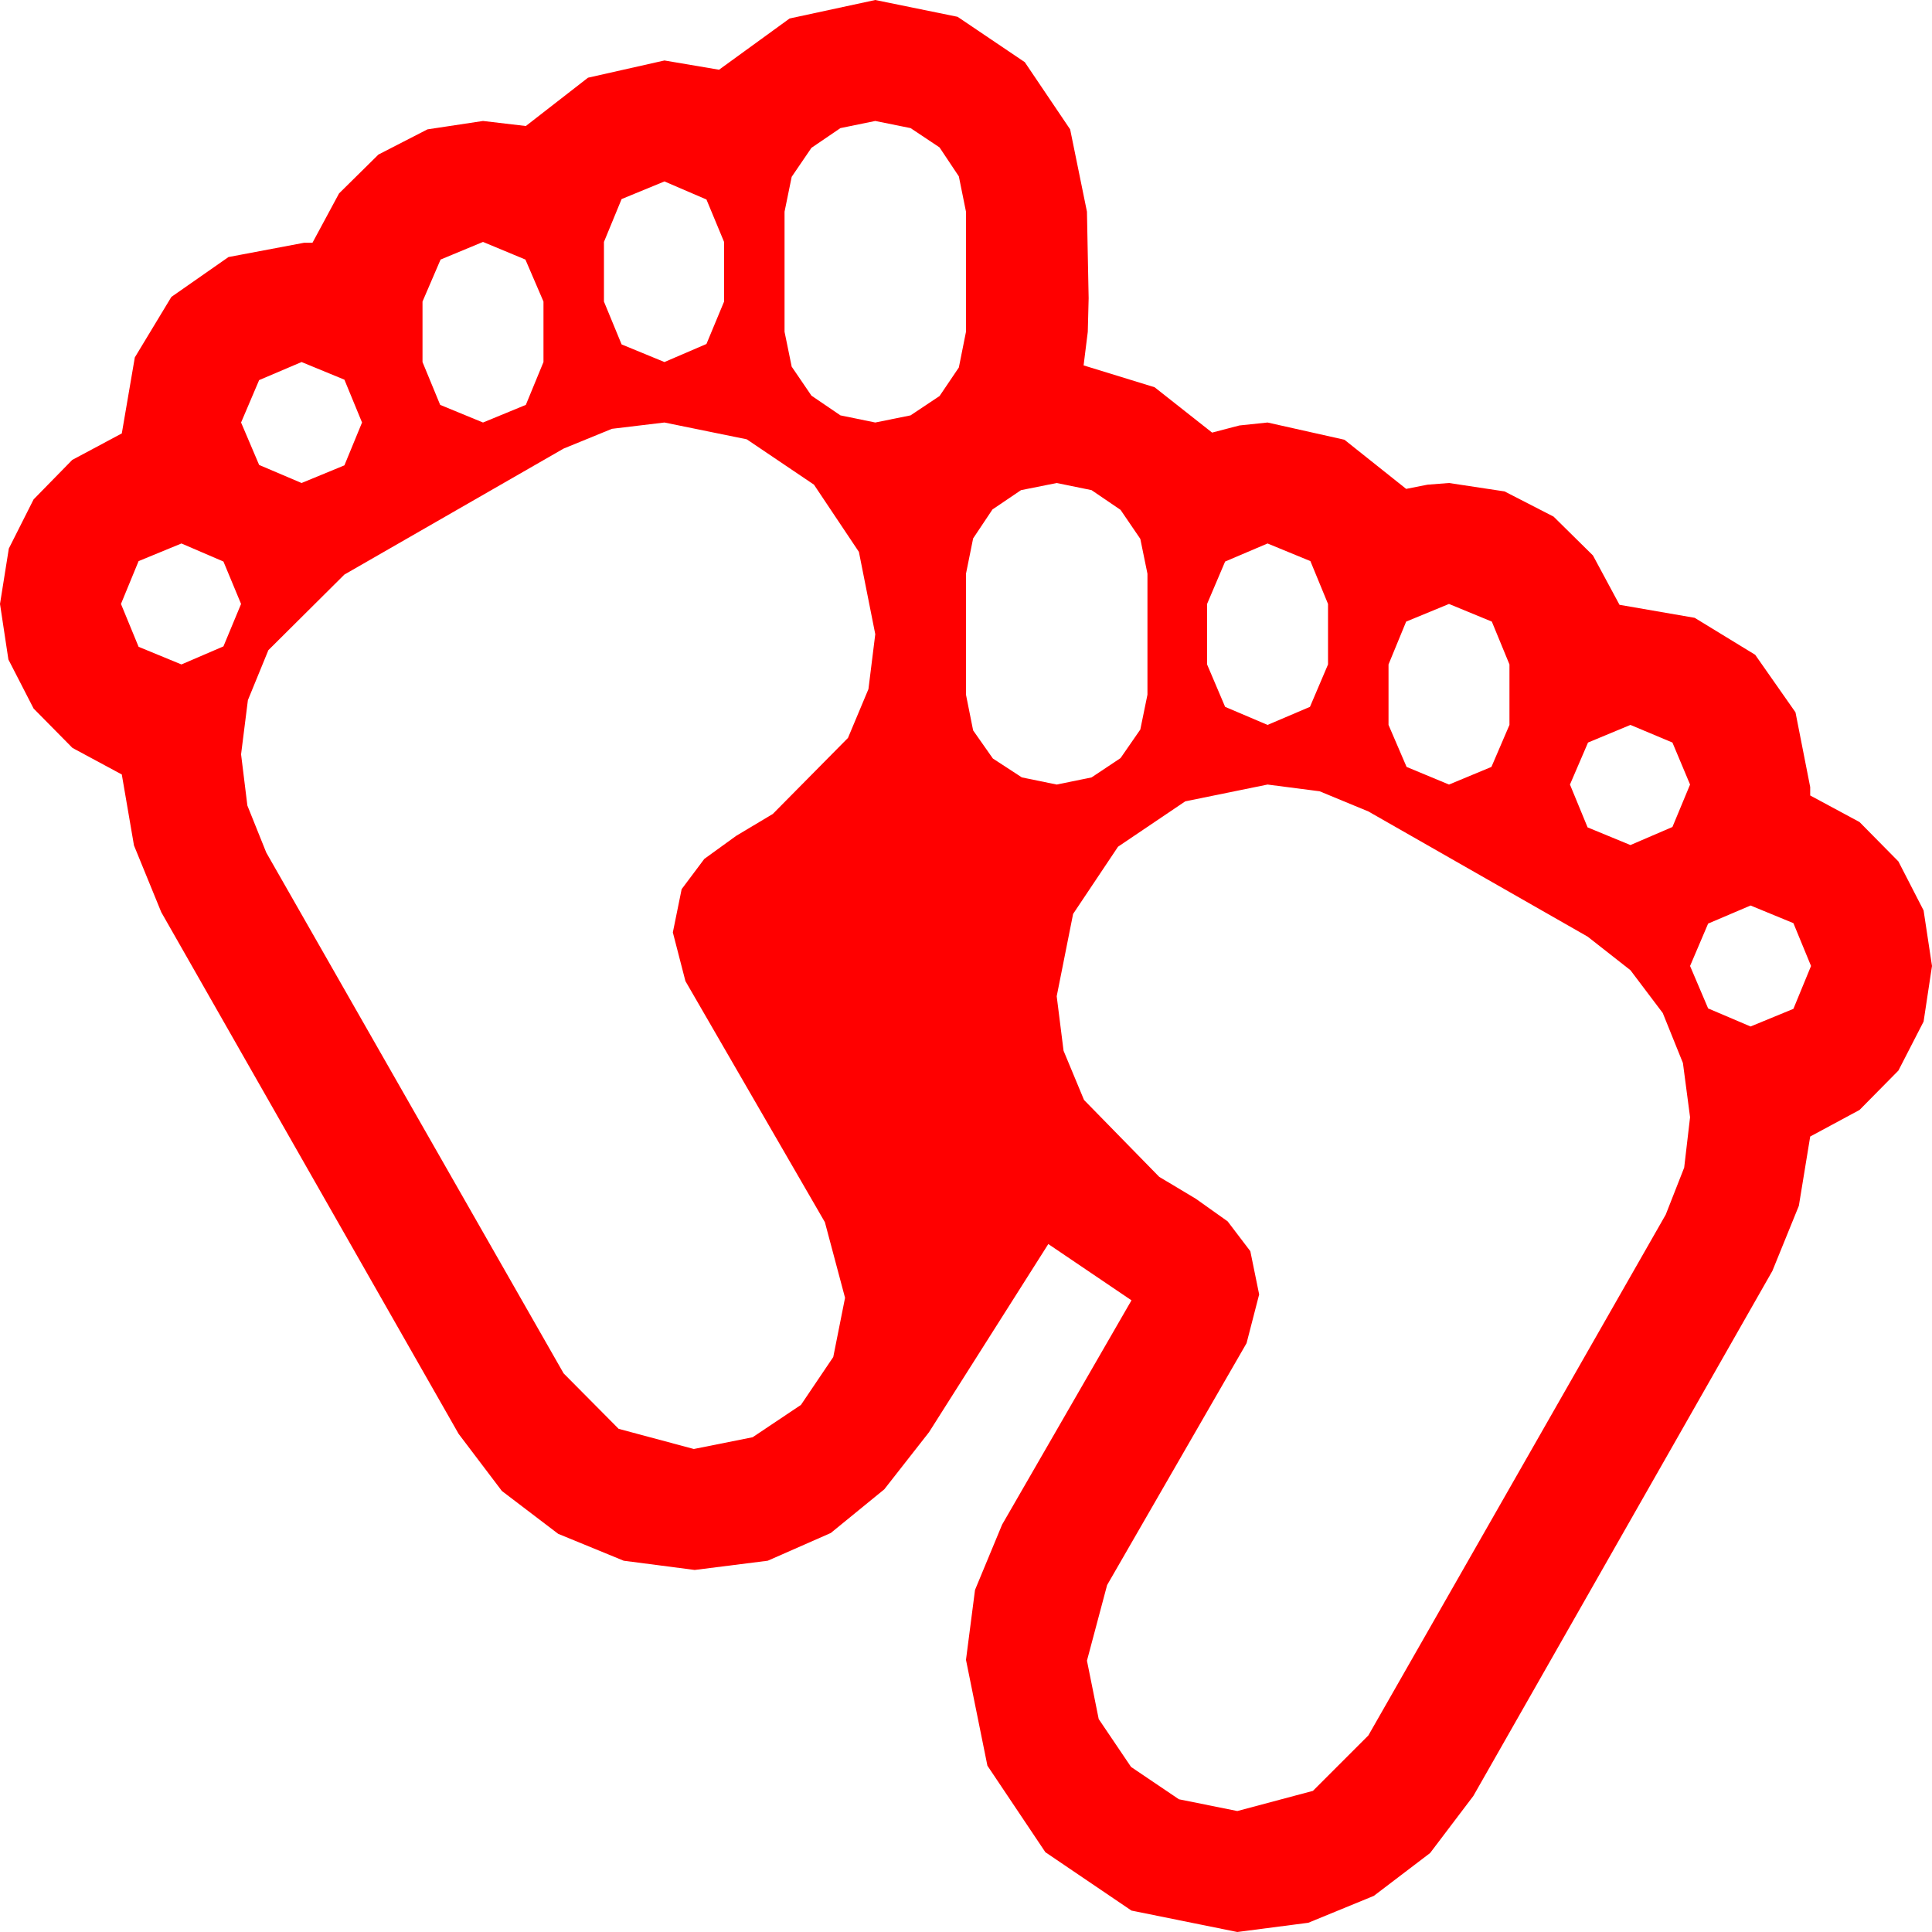 <?xml version="1.0" encoding="utf-8"?>
<!DOCTYPE svg PUBLIC "-//W3C//DTD SVG 1.1//EN" "http://www.w3.org/Graphics/SVG/1.1/DTD/svg11.dtd">
<svg width="67.383" height="67.383" xmlns="http://www.w3.org/2000/svg" xmlns:xlink="http://www.w3.org/1999/xlink" xmlns:xml="http://www.w3.org/XML/1998/namespace" version="1.1">
  <g>
    <g>
      <path style="fill:#FF0000;fill-opacity:1" d="M61.055,31.582L59.575,32.212 58.945,33.691 59.575,35.171 61.055,35.801 62.549,35.186 63.164,33.691 62.549,32.197 61.055,31.582z M44.209,27.363L41.338,27.949 38.994,29.531 37.427,31.875 36.855,34.746 37.094,36.647 37.808,38.364 40.43,41.045 41.704,41.807 42.817,42.598 43.608,43.638 43.916,45.146 43.477,46.846 38.613,55.283 37.91,57.92 38.32,59.956 39.448,61.626 41.118,62.754 43.154,63.164 45.791,62.461 47.725,60.527 58.096,42.363 58.74,40.723 58.945,38.965 58.696,37.075 57.993,35.332 56.865,33.838 55.371,32.666 47.725,28.301 46.025,27.598 44.209,27.363z M56.865,25.283L55.386,25.898 54.756,27.363 55.371,28.857 56.865,29.473 58.33,28.843 58.945,27.363 58.33,25.898 56.865,25.283z M50.537,21.064L49.043,21.68 48.428,23.174 48.428,25.283 49.058,26.748 50.537,27.363 52.017,26.748 52.646,25.283 52.646,23.174 52.031,21.68 50.537,21.064z M44.209,18.955L42.729,19.585 42.1,21.064 42.1,23.174 42.729,24.653 44.209,25.283 45.688,24.653 46.318,23.174 46.318,21.064 45.703,19.57 44.209,18.955z M6.328,18.955L4.834,19.57 4.219,21.064 4.834,22.559 6.328,23.174 7.793,22.544 8.408,21.064 7.793,19.585 6.328,18.955z M36.855,16.846L35.61,17.095 34.614,17.769 33.94,18.779 33.691,20.01 33.691,24.229 33.94,25.474 34.629,26.455 35.64,27.114 36.855,27.363 38.071,27.114 39.082,26.44 39.771,25.444 40.02,24.229 40.02,20.01 39.771,18.794 39.082,17.783 38.071,17.095 36.855,16.846z M23.174,14.736L21.343,14.956 19.658,15.645 12.012,20.039 9.36,22.676 8.646,24.419 8.408,26.309 8.628,28.096 9.287,29.736 19.658,47.9 21.577,49.834 24.199,50.537 26.25,50.127 27.935,48.999 29.062,47.329 29.473,45.264 28.77,42.627 23.906,34.219 23.467,32.52 23.774,31.011 24.565,29.956 25.679,29.15 26.953,28.389 29.575,25.737 30.289,24.034 30.527,22.119 29.956,19.248 28.389,16.904 26.045,15.322 23.174,14.736z M10.518,12.627L9.038,13.257 8.408,14.736 9.038,16.216 10.518,16.846 12.012,16.23 12.627,14.736 12.012,13.242 10.518,12.627z M16.846,8.438L15.366,9.053 14.736,10.518 14.736,12.627 15.352,14.121 16.846,14.736 18.34,14.121 18.955,12.627 18.955,10.518 18.325,9.053 16.846,8.438z M23.174,6.328L21.68,6.943 21.064,8.438 21.064,10.518 21.68,12.012 23.174,12.627 24.639,11.997 25.254,10.518 25.254,8.438 24.639,6.958 23.174,6.328z M30.527,4.219L29.312,4.468 28.301,5.156 27.612,6.167 27.363,7.383 27.363,11.572 27.612,12.788 28.301,13.799 29.312,14.487 30.527,14.736 31.758,14.487 32.769,13.813 33.442,12.817 33.691,11.572 33.691,7.383 33.442,6.152 32.769,5.142 31.758,4.468 30.527,4.219z M30.527,0L33.398,0.586 35.742,2.168 37.324,4.512 37.91,7.383 37.939,8.892 37.969,10.4 37.939,11.572 37.793,12.744 40.269,13.506 42.275,15.088 43.228,14.839 44.209,14.736 46.89,15.337 49.043,17.051 49.79,16.904 50.537,16.846 52.474,17.139 54.185,18.018 55.558,19.373 56.484,21.094 59.106,21.548 61.216,22.837 62.622,24.844 63.135,27.451 63.135,27.744 64.856,28.671 66.211,30.044 67.09,31.754 67.383,33.691 67.09,35.629 66.211,37.339 64.856,38.712 63.135,39.639 62.739,42.056 61.816,44.326 51.387,62.637 49.878,64.629 47.915,66.123 45.63,67.061 43.154,67.383 39.463,66.636 36.46,64.6 34.438,61.582 33.691,57.891 34.006,55.452 34.951,53.174 39.463,45.352 36.562,43.389 32.402,49.951 30.842,51.943 28.975,53.467 26.777,54.434 24.229,54.756 21.753,54.434 19.468,53.496 17.505,52.002 15.996,50.01 5.625,31.816 4.673,29.487 4.248,27.012 2.527,26.085 1.172,24.712 0.293,23.002 0,21.064 0.308,19.131 1.172,17.417 2.52,16.04 4.248,15.117 4.702,12.466 5.977,10.356 7.969,8.965 10.605,8.467 10.898,8.467 11.825,6.746 13.198,5.391 14.908,4.512 16.846,4.219 18.34,4.395 20.508,2.71 23.174,2.109 25.078,2.432 27.539,0.645 30.527,0z" />
    </g>
  </g>
</svg>